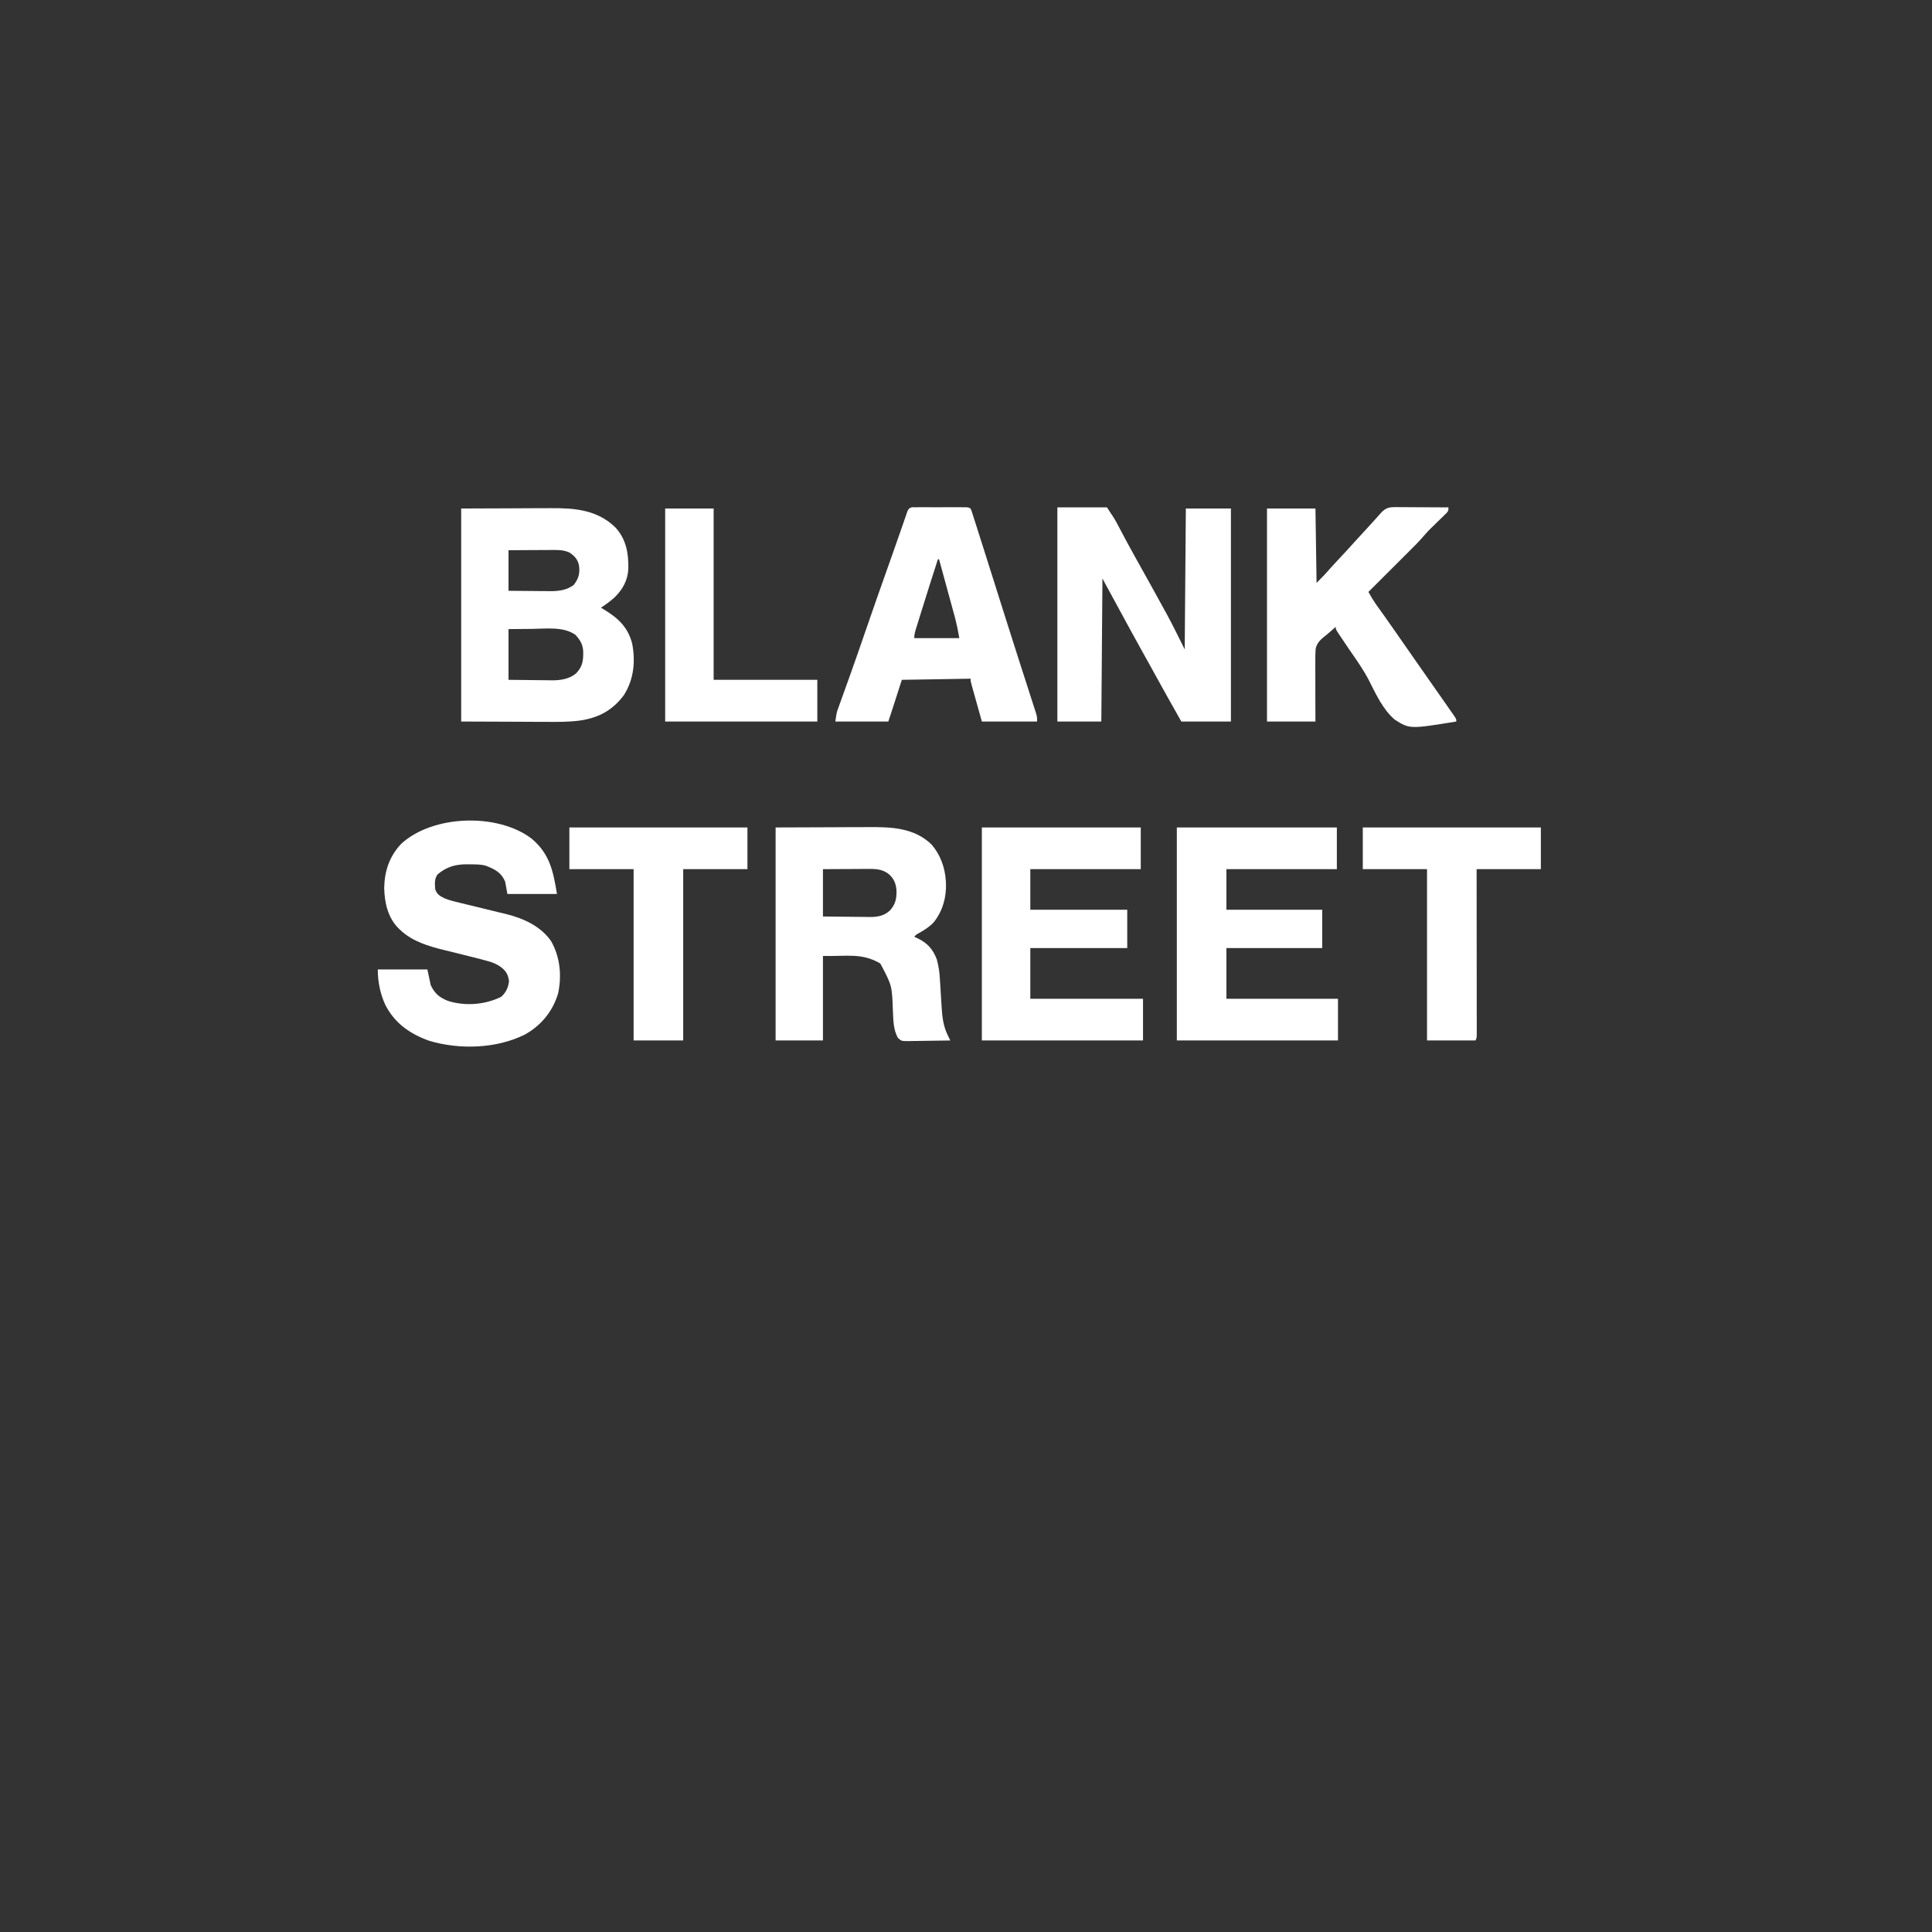 <?xml version="1.0" encoding="UTF-8" standalone="no"?>
<svg
   viewBox="0 0 24 24"
   width="24pt"
   height="24pt"
   version="1.1"
   id="svg1"
   sodipodi:docname="blank_street_coffee.svg"
   xml:space="preserve"
   inkscape:version="1.3 (0e150ed6c4, 2023-07-21)"
   xmlns:inkscape="http://www.inkscape.org/namespaces/inkscape"
   xmlns:sodipodi="http://sodipodi.sourceforge.net/DTD/sodipodi-0.dtd"
   xmlns="http://www.w3.org/2000/svg"
   xmlns:svg="http://www.w3.org/2000/svg"><rect x="0" y="0" width="24" height="24" fill="#333333" stroke="none"/><defs
     id="defs1" /><sodipodi:namedview
     id="namedview1"
     pagecolor="#ffffff"
     bordercolor="#000000"
     borderopacity="0.25"
     inkscape:showpageshadow="2"
     inkscape:pageopacity="0.0"
     inkscape:pagecheckerboard="0"
     inkscape:deskcolor="#d1d1d1"
     inkscape:document-units="pt"
     inkscape:zoom="11.546875"
     inkscape:cx="20.351827"
     inkscape:cy="15.458728"
     inkscape:window-width="1920"
     inkscape:window-height="974"
     inkscape:window-x="-11"
     inkscape:window-y="1609"
     inkscape:window-maximized="1"
     inkscape:current-layer="svg1" /><g
     id="g1"
     transform="matrix(0.014,0,0,0.014,4.217,1.949)"
     style="fill:#ffffff"><path
       d="m 0,0 c 24.038,-0.093 24.038,-0.093 48.562,-0.188 5.032,-0.027 10.064,-0.055 15.248,-0.083 6.216,-0.014 6.216,-0.014 9.14,-0.016 2.012,-0.005 4.024,-0.015 6.036,-0.03 21.412,-0.155 41.503,1.303 57.724,16.969 9.735,10.501 11.91,23.148 11.602,36.922 C 147.792,63.802 143.276,71.851 136.047,78.906 132.248,82.328 128.284,85.201 124,88 c 1.377,0.818 1.377,0.818 2.781,1.652 12.417,7.551 21.262,15.676 24.965,30.293 3.005,15.873 1.445,31.667 -7.312,45.535 -9.989,13.465 -22.129,20.016 -38.407,22.557 -10.414,1.476 -20.825,1.337 -31.319,1.256 -1.927,-0.004 -3.853,-0.007 -5.78,-0.009 -7.038,-0.015 -14.076,-0.057 -21.115,-0.096 C 24.145,189.095 24.145,189.095 0,189 0,126.63 0,64.26 0,0 Z m 42,37 c 0,11.88 0,23.76 0,36 6.226,0.069 12.451,0.129 18.677,0.165 2.114,0.015 4.229,0.035 6.343,0.062 3.053,0.037 6.107,0.053 9.16,0.067 0.933,0.015 1.865,0.031 2.826,0.047 7.542,0.002 14.815,-0.905 20.931,-5.59 4.377,-5.837 5.585,-10.328 4.57,-17.453 C 103.32,44.925 100.477,42.019 96,39 90.377,36.498 84.946,36.744 78.914,36.805 c -1.057,0.003 -2.114,0.006 -3.203,0.009 -3.362,0.011 -6.724,0.036 -10.086,0.062 -2.285,0.01 -4.57,0.019 -6.855,0.027 C 53.18,36.923 47.59,36.962 42,37 Z m 0,70 c 0,14.85 0,29.7 0,45 6.493,0.092 12.983,0.172 19.476,0.22 2.205,0.02 4.409,0.047 6.613,0.082 3.185,0.049 6.37,0.071 9.555,0.089 0.971,0.021 1.943,0.041 2.943,0.063 7.74,0.002 15.744,-1.16 21.688,-6.497 5.683,-6.205 6.078,-11.138 6.001,-19.433 -0.494,-6.274 -2.676,-9.722 -6.777,-14.336 -10.485,-7.623 -26.093,-5.527 -38.25,-5.375 C 56.237,106.874 49.225,106.936 42,107 Z"
       fill="#231f20"
       transform="translate(108,312)"
       id="path1-0"
       style="fill:#ffffff" /><path
       d="m 0,0 c 14.52,0 29.04,0 44,0 6.746,10.118 6.746,10.118 9.297,14.934 0.561,1.051 1.121,2.102 1.699,3.185 0.579,1.095 1.158,2.19 1.754,3.319 1.245,2.334 2.491,4.667 3.738,7 0.603,1.129 1.206,2.258 1.827,3.422 2.171,4.047 4.384,8.068 6.623,12.078 0.386,0.692 0.772,1.384 1.17,2.097 0.827,1.482 1.655,2.963 2.484,4.445 C 80.368,64.392 88.121,78.318 95.75,92.312 c 0.47,0.855 0.939,1.711 1.423,2.592 C 102.729,105.14 107.783,115.565 113,126 c 0.33,-41.25 0.66,-82.5 1,-125 13.2,0 26.4,0 40,0 0,62.37 0,124.74 0,189 -14.52,0 -29.04,0 -44,0 -7.722,-13.602 -15.366,-27.24 -22.907,-40.943 -0.681,-1.237 -1.361,-2.473 -2.042,-3.709 -0.337,-0.612 -0.673,-1.223 -1.02,-1.853 C 80.479,137.047 76.895,130.618 73.312,124.188 67.52,113.781 61.817,103.329 56.16,92.848 52.362,85.811 48.528,78.793 44.693,71.776 44.222,70.914 43.751,70.052 43.266,69.164 42.851,68.406 42.436,67.647 42.009,66.866 41.318,65.588 40.649,64.299 40,63 39.67,104.91 39.34,146.82 39,190 26.13,190 13.26,190 0,190 0,127.3 0,64.6 0,0 Z"
       fill="#231f20"
       transform="translate(637,311)"
       id="path2"
       style="fill:#ffffff" /><path
       d="m 0,0 c 16.686,-0.062 33.371,-0.124 50.562,-0.188 5.241,-0.027 10.482,-0.055 15.881,-0.083 6.47,-0.014 6.47,-0.014 9.513,-0.016 2.095,-0.005 4.19,-0.015 6.286,-0.03 C 102.413,-0.457 122.815,0.154 138.328,15.07 146,23.925 150.25,35.368 151,47 c 0.052,0.732 0.103,1.464 0.156,2.219 0.494,12.669 -2.876,24.808 -10.75,34.805 -3.863,4.172 -8.328,6.953 -13.27,9.715 C 124.887,94.947 124.887,94.947 123,97 c 1.176,0.536 2.351,1.073 3.562,1.625 8.418,4.284 13.074,9.482 16.438,18.375 1.71,5.987 2.431,11.632 2.781,17.836 0.059,0.919 0.118,1.839 0.179,2.786 0.187,2.917 0.365,5.835 0.54,8.753 0.232,3.842 0.473,7.683 0.719,11.523 0.049,0.864 0.098,1.728 0.149,2.618 0.529,8.249 1.604,16.11 5.258,23.609 0.446,0.931 0.892,1.861 1.352,2.82 0.507,1.017 0.507,1.017 1.023,2.055 -6.193,0.124 -12.385,0.214 -18.579,0.275 -2.107,0.025 -4.214,0.059 -6.32,0.103 -3.029,0.061 -6.056,0.089 -9.085,0.111 -1.413,0.039 -1.413,0.039 -2.854,0.078 -6.543,0.003 -6.543,0.003 -9.713,-2.913 -4.081,-7.476 -3.94,-15.236 -4.386,-23.591 -0.781,-22.804 -0.781,-22.804 -11.188,-42.375 C 76.285,110.95 62.75,114.561 42,114 c 0,24.75 0,49.5 0,75 -13.86,0 -27.72,0 -42,0 C 0,126.63 0,64.26 0,0 Z m 42,37 c 0,13.86 0,27.72 0,42 6.975,0.092 13.948,0.172 20.923,0.22 2.371,0.02 4.741,0.047 7.111,0.082 3.416,0.049 6.831,0.071 10.247,0.089 1.579,0.031 1.579,0.031 3.189,0.063 7.036,0.002 12.75,-0.942 18.05,-5.865 4.932,-5.552 5.896,-10.613 5.722,-17.806 -0.52,-5.974 -2.099,-10.065 -6.555,-14.156 -6.244,-5.211 -13.28,-4.897 -20.992,-4.82 -1.079,0.003 -2.158,0.006 -3.27,0.009 -3.434,0.011 -6.867,0.036 -10.3,0.062 -2.333,0.01 -4.667,0.019 -7,0.027 C 53.416,36.923 47.709,36.962 42,37 Z"
       fill="#231f20"
       transform="translate(387,595)"
       id="path3"
       style="fill:#ffffff" /><path
       d="m 0,0 c 15.903,13.563 18.913,28.34 22.352,48.969 -14.52,0 -29.04,0 -44,0 -0.99,-5.445 -0.99,-5.445 -2,-11 -3.531,-8.121 -8.927,-10.791 -17,-14 -4.668,-1.379 -9.293,-1.223 -14.125,-1.25 -0.9,-0.021 -1.8,-0.041 -2.727,-0.062 -10.028,-0.058 -18.267,2.242 -25.961,8.875 -3.102,3.755 -2.608,8.853 -2.188,13.438 1.598,4.495 4.222,5.931 8.421,7.961 4.744,1.912 9.696,3.032 14.664,4.212 2.032,0.484 4.06,0.981 6.088,1.481 5.76,1.42 11.525,2.817 17.294,4.202 3.547,0.853 7.089,1.722 10.629,2.601 1.97,0.484 3.944,0.949 5.918,1.413 15.12,3.759 30.491,10.678 39.674,23.853 8.124,14.096 9.72,30.917 6.25,46.777 -4.923,16.076 -15.225,28.51 -29.9,36.502 -25.319,12.395 -57.604,13.245 -84.385,5.306 -17.083,-6.121 -30.599,-15.487 -39.012,-31.973 -4.535,-9.896 -6.641,-20.478 -6.641,-31.336 14.52,0 29.04,0 44,0 0.99,4.62 1.98,9.24 3,14 3.603,7.516 7.762,10.925 15.445,13.969 15.461,4.757 32.72,3.354 47.117,-3.719 4.285,-3.955 6.179,-8.112 6.875,-13.875 -0.735,-5.672 -2.546,-8.911 -7.027,-12.387 -4.164,-3.03 -8.017,-4.49 -12.973,-5.738 -0.861,-0.234 -1.723,-0.468 -2.61,-0.709 -5.58,-1.496 -11.188,-2.882 -16.796,-4.272 -3.422,-0.85 -6.842,-1.708 -10.261,-2.565 -2.517,-0.625 -5.038,-1.232 -7.559,-1.838 -14.018,-3.44 -28.518,-7.683 -39.211,-17.866 -0.949,-0.889 -0.949,-0.889 -1.918,-1.797 -9.272,-9.568 -12.077,-22.606 -12.395,-35.516 0.271,-14.972 4.605,-28.015 15,-39.062 C -88.156,-21.243 -30.24,-23.193 0,0 Z"
       fill="#231f20"
       transform="translate(170.648,605.031)"
       id="path4"
       style="fill:#ffffff" /><path
       d="m 0,0 c 46.86,0 93.72,0 142,0 0,12.21 0,24.42 0,37 -32.34,0 -64.68,0 -98,0 0,11.88 0,23.76 0,36 28.05,0 56.1,0 85,0 0,11.22 0,22.44 0,34 -28.05,0 -56.1,0 -85,0 0,14.85 0,29.7 0,45 32.67,0 65.34,0 99,0 0,12.21 0,24.42 0,37 -47.19,0 -94.38,0 -143,0 C 0,126.63 0,64.26 0,0 Z"
       fill="#231f20"
       transform="translate(743,595)"
       id="path5"
       style="fill:#ffffff" /><path
       d="m 0,0 c 1.061,1.5106e-4 2.122,3.0212e-4 3.215,4.5776e-4 1.139,0.01 2.277,0.021 3.451,0.031 1.756,0.004 1.756,0.004 3.548,0.009 3.739,0.011 7.479,0.036 11.218,0.062 2.535,0.01 5.07,0.019 7.605,0.027 6.215,0.022 12.43,0.056 18.645,0.098 0,3 0,3 -1.633,4.958 -0.751,0.729 -1.503,1.459 -2.277,2.21 -0.826,0.811 -1.651,1.623 -2.502,2.459 -0.875,0.845 -1.749,1.69 -2.65,2.561 -1.702,1.658 -3.401,3.318 -5.098,4.98 -1.139,1.103 -1.139,1.103 -2.301,2.227 -1.984,2.036 -3.835,4.088 -5.683,6.243 -4.547,5.24 -9.466,10.098 -14.383,14.987 -0.999,0.997 -1.998,1.995 -2.997,2.992 -2.603,2.6 -5.21,5.196 -7.817,7.792 -2.67,2.66 -5.337,5.322 -8.005,7.985 -5.215,5.205 -10.434,10.406 -15.654,15.605 3.069,5.47 3.069,5.47 6.523,10.699 0.684,0.961 0.684,0.961 1.382,1.942 0.485,0.675 0.97,1.351 1.47,2.046 1.076,1.511 2.151,3.023 3.227,4.535 0.558,0.784 1.117,1.568 1.692,2.375 2.838,3.995 5.647,8.011 8.456,12.027 0.579,0.828 1.159,1.656 1.755,2.509 5.19,7.421 10.359,14.856 15.528,22.292 7.907,11.372 15.857,22.715 23.81,34.055 0.633,0.903 1.266,1.805 1.917,2.736 1.207,1.722 2.414,3.443 3.622,5.164 1.544,2.203 3.082,4.411 4.617,6.62 0.424,0.604 0.848,1.207 1.284,1.829 2.716,3.939 2.716,3.939 2.716,6.171 -41.304,6.718 -41.304,6.718 -54.586,-1.624 C -10.613,179.459 -16.789,165.605 -23.08,153.286 c -4.678,-8.998 -10.508,-17.226 -16.276,-25.548 -2.809,-4.069 -5.558,-8.178 -8.296,-12.296 -0.476,-0.706 -0.953,-1.413 -1.444,-2.14 -3.224,-4.844 -3.224,-4.844 -3.224,-7.074 -1.875,1.589 -3.724,3.196 -5.549,4.841 -1.563,1.377 -3.17,2.708 -4.827,3.971 -3.825,3.199 -6.262,5.684 -7.45,10.617 -0.311,4.135 -0.346,8.184 -0.272,12.326 -0.006,1.512 -0.015,3.023 -0.029,4.535 -0.024,3.951 0.004,7.9 0.045,11.851 0.037,4.755 0.008,9.51 -0.011,14.265 -0.02,7.2 0.044,14.394 0.092,21.595 -14.19,0 -28.38,0 -43,0 0,-62.37 0,-124.74 0,-189 14.19,0 28.38,0 43,0 0.33,21.78 0.66,43.56 1,66 4.144,-4.144 8,-8.107 11.793,-12.508 2.965,-3.348 6.023,-6.605 9.082,-9.867 4.676,-4.989 9.302,-10.012 13.859,-15.109 3.19,-3.542 6.424,-7.041 9.667,-10.535 2.58,-2.782 5.142,-5.577 7.669,-8.406 0.493,-0.548 0.985,-1.096 1.493,-1.661 1.358,-1.513 2.71,-3.032 4.062,-4.55 C -7.94,0.854 -5.263,-0.025 0,0 Z"
       fill="#231f20"
       transform="translate(936.319,310.773)"
       id="path6"
       style="fill:#ffffff" /><path
       d="m 0,0 c 46.53,0 93.06,0 141,0 0,12.21 0,24.42 0,37 -32.34,0 -64.68,0 -98,0 0,11.88 0,23.76 0,36 28.38,0 56.76,0 86,0 0,11.22 0,22.44 0,34 -28.38,0 -56.76,0 -86,0 0,14.85 0,29.7 0,45 33,0 66,0 100,0 0,12.21 0,24.42 0,37 -47.19,0 -94.38,0 -143,0 C 0,126.63 0,64.26 0,0 Z"
       fill="#231f20"
       transform="translate(570,595)"
       id="path7"
       style="fill:#ffffff" /><path
       d="m 0,0 c 1.522,-0.005 1.522,-0.005 3.074,-0.01 1.099,0.002 2.198,0.004 3.33,0.006 1.124,-9.5672e-4 2.249,-0.002 3.407,-0.003 2.381,-6.8141e-4 4.761,0.001 7.142,0.005 3.654,0.005 7.308,5.367e-5 10.962,-0.006 2.309,6.6079e-4 4.617,0.002 6.926,0.004 1.648,-0.003 1.648,-0.003 3.33,-0.006 1.014,0.003 2.029,0.006 3.074,0.01 1.343,0.001 1.343,0.001 2.714,0.002 2.163,0.127 2.163,0.127 4.163,1.127 0.803,1.863 0.803,1.863 1.594,4.35 0.454,1.409 0.454,1.409 0.918,2.847 0.326,1.039 0.652,2.077 0.988,3.147 0.347,1.085 0.695,2.17 1.052,3.288 1.157,3.62 2.302,7.244 3.448,10.868 0.814,2.557 1.629,5.113 2.445,7.67 2.328,7.303 4.641,14.611 6.951,21.919 0.581,1.84 1.163,3.679 1.745,5.519 3.244,10.259 6.486,20.518 9.714,30.781 4.154,13.196 8.346,26.379 12.581,39.549 0.806,2.506 1.611,5.013 2.416,7.519 0.533,1.661 1.067,3.323 1.6,4.984 0.263,0.819 0.526,1.639 0.797,2.483 1.57,4.889 3.146,9.776 4.726,14.662 0.982,3.04 1.958,6.082 2.934,9.124 0.458,1.423 0.917,2.845 1.379,4.267 0.634,1.953 1.261,3.908 1.886,5.863 0.354,1.098 0.709,2.197 1.074,3.328 0.752,2.831 0.752,2.831 0.752,6.831 -16.17,0 -32.34,0 -49,0 -1.65,-5.899 -3.3,-11.797 -5,-17.875 -0.522,-1.861 -1.044,-3.722 -1.582,-5.64 -0.41,-1.471 -0.821,-2.943 -1.23,-4.415 -0.216,-0.767 -0.432,-1.534 -0.654,-2.324 -1.533,-5.518 -1.533,-5.518 -1.533,-7.746 -20.13,0.33 -40.26,0.66 -61,1 -3.201,9.932 -3.201,9.932 -6.402,19.864 -0.401,1.244 -0.802,2.488 -1.215,3.769 -0.206,0.639 -0.411,1.277 -0.623,1.935 -1.232,3.818 -2.491,7.625 -3.76,11.432 -15.51,0 -31.02,0 -47,0 1.125,-7.874 1.125,-7.874 2.388,-11.376 0.283,-0.795 0.566,-1.589 0.857,-2.408 0.31,-0.849 0.619,-1.697 0.938,-2.571 0.327,-0.913 0.653,-1.827 0.99,-2.768 0.709,-1.982 1.422,-3.962 2.137,-5.942 1.951,-5.404 3.88,-10.816 5.811,-16.228 0.605,-1.692 0.605,-1.692 1.221,-3.417 4.306,-12.067 8.484,-24.177 12.658,-36.29 6.574,-19.061 13.236,-38.088 19.994,-57.084 0.688,-1.934 1.376,-3.868 2.064,-5.802 0.333,-0.936 0.666,-1.873 1.01,-2.837 2.223,-6.256 4.416,-12.523 6.592,-18.795 0.832,-2.389 1.664,-4.779 2.496,-7.168 0.515,-1.485 1.028,-2.971 1.538,-4.458 0.688,-2.005 1.384,-4.006 2.082,-6.007 C -8.716,5.863 -8.331,4.75 -7.936,3.602 -6.208,-0.433 -4.036,0.004 0,0 Z M 19.123,46.129 C 14.322,60.934 9.642,75.776 5.017,90.636 c -0.596,1.914 -1.194,3.827 -1.793,5.74 -0.85,2.716 -1.695,5.434 -2.538,8.152 -0.259,0.824 -0.518,1.648 -0.785,2.497 -0.966,3.13 -1.778,5.808 -1.778,9.105 13.2,0 26.4,0 40,0 -1.597,-8.933 -1.597,-8.933 -3.696,-17.665 -0.48,-1.771 -0.48,-1.771 -0.97,-3.577 -0.34,-1.234 -0.679,-2.468 -1.029,-3.739 -0.356,-1.307 -0.712,-2.614 -1.068,-3.921 -0.926,-3.402 -1.858,-6.803 -2.791,-10.204 -0.955,-3.485 -1.905,-6.972 -2.856,-10.459 -1.858,-6.813 -3.722,-13.625 -5.59,-20.436 -0.33,0 -0.66,0 -1,0 z"
       fill="#231f20"
       transform="translate(511.877,310.871)"
       id="path8"
       style="fill:#ffffff" /><path
       d="m 0,0 c 52.14,0 104.28,0 158,0 0,12.21 0,24.42 0,37 -18.81,0 -37.62,0 -57,0 0,50.16 0,100.32 0,152 -14.52,0 -29.04,0 -44,0 C 57,138.84 57,88.68 57,37 38.19,37 19.38,37 0,37 0,24.79 0,12.58 0,0 Z"
       fill="#231f20"
       transform="translate(204,595)"
       id="path9"
       style="fill:#ffffff" /><path
       d="m 0,0 c 52.14,0 104.28,0 158,0 0,12.21 0,24.42 0,37 -18.81,0 -37.62,0 -57,0 0.005,4.533 0.011,9.067 0.016,13.738 0.017,14.944 0.028,29.888 0.036,44.831 0.005,9.064 0.012,18.129 0.024,27.193 0.01,7.898 0.016,15.796 0.019,23.695 0.001,4.184 0.004,8.368 0.012,12.552 0.007,3.935 0.009,7.87 0.007,11.804 2.7e-4,1.447 0.002,2.894 0.006,4.342 0.005,1.97 0.003,3.94 0.001,5.91 9.3e-4,1.104 0.002,2.209 0.003,3.346 C 101,187 101,187 100,189 85.81,189 71.62,189 57,189 57,138.84 57,88.68 57,37 38.19,37 19.38,37 0,37 0,24.79 0,12.58 0,0 Z"
       fill="#231f20"
       transform="translate(908,595)"
       id="path10"
       style="fill:#ffffff" /><path
       d="m 0,0 c 14.19,0 28.38,0 43,0 0,50.16 0,100.32 0,152 30.36,0 60.72,0 92,0 0,12.21 0,24.42 0,37 -44.55,0 -89.1,0 -135,0 C 0,126.63 0,64.26 0,0 Z"
       fill="#231f20"
       transform="translate(289,312)"
       id="path11"
       style="fill:#ffffff" /></g></svg>
